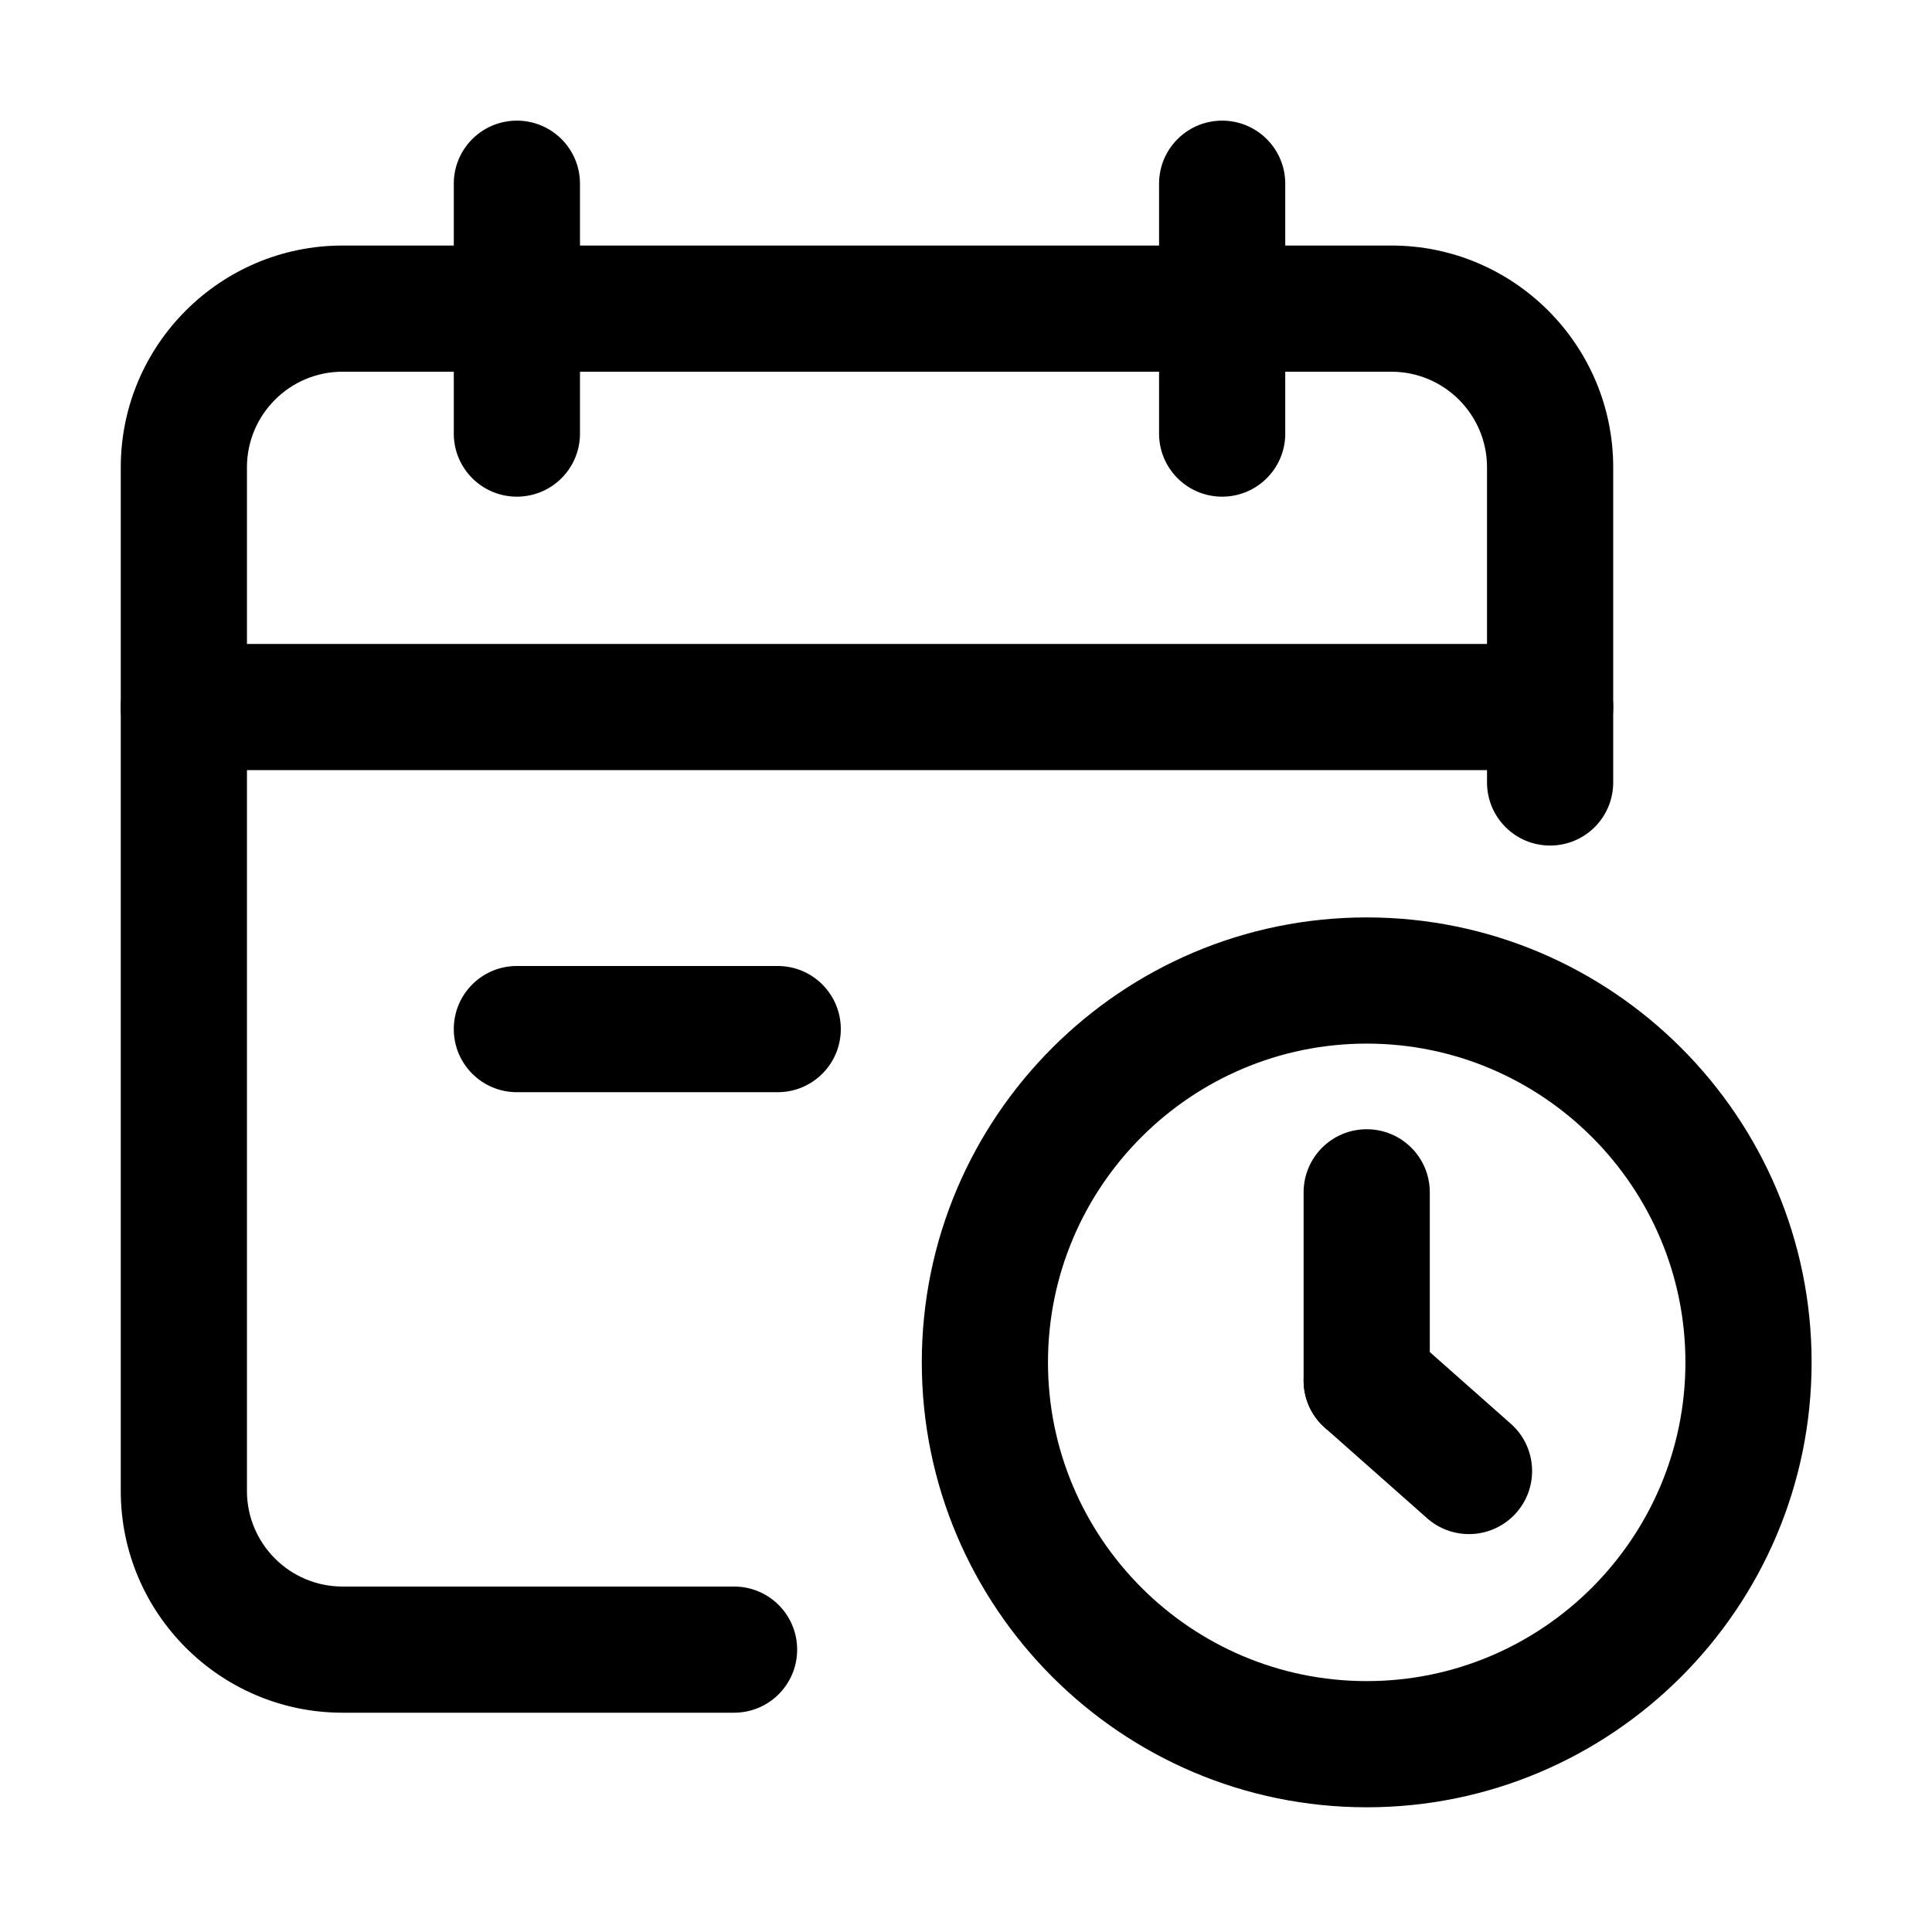 <?xml version="1.0" standalone="no"?><!DOCTYPE svg PUBLIC "-//W3C//DTD SVG 1.1//EN" "http://www.w3.org/Graphics/SVG/1.1/DTD/svg11.dtd"><svg t="1653315752451" class="icon" viewBox="0 0 1024 1024" version="1.1" xmlns="http://www.w3.org/2000/svg" p-id="1998" xmlns:xlink="http://www.w3.org/1999/xlink" width="32" height="32"><defs><style type="text/css"></style></defs><path d="M647.77 263.24c-18.48 0-33.44-14.96-33.44-33.44V97.39c0-18.48 14.96-33.44 33.44-33.44 18.48 0 33.44 14.96 33.44 33.44v132.42c0 18.48-14.96 33.43-33.44 33.43zM273.96 263.24c-18.48 0-33.44-14.96-33.44-33.44V97.39c0-18.48 14.96-33.44 33.44-33.44S307.4 78.9 307.4 97.39v132.42c0 18.48-14.96 33.43-33.44 33.43zM821.59 408.19H97.45c-18.48 0-33.44-14.96-33.44-33.44s14.96-33.44 33.44-33.44h724.14c18.48 0 33.44 14.96 33.44 33.44s-14.95 33.44-33.44 33.44zM412.2 578.88H273.96c-18.48 0-33.44-14.96-33.44-33.44S255.47 512 273.96 512H412.2c18.48 0 33.44 14.96 33.44 33.44s-14.95 33.44-33.44 33.44zM778.59 813.1c-7.9 0-15.81-2.78-22.17-8.39l-54.21-47.97c-13.81-12.25-15.12-33.37-2.87-47.22 12.34-13.78 33.44-15.02 47.22-2.87l54.21 47.97c13.81 12.25 15.12 33.37 2.87 47.22a33.468 33.468 0 0 1-25.05 11.26z" p-id="1999"></path><path d="M724.38 765.13c-18.48 0-33.44-14.96-33.44-33.44v-99.73c0-18.48 14.96-33.44 33.44-33.44s33.44 14.96 33.44 33.44v99.73c0 18.48-14.96 33.44-33.44 33.44z" p-id="2000"></path><path d="M724.38 957.9c-130.04 0-235.81-105.8-235.81-235.84s105.77-235.81 235.81-235.81 235.81 105.77 235.81 235.81S854.41 957.9 724.38 957.9z m0-404.77c-93.13 0-168.93 75.79-168.93 168.93 0 93.17 75.79 168.96 168.93 168.96s168.93-75.79 168.93-168.96c0-93.14-75.8-168.93-168.93-168.93z" p-id="2001"></path><path d="M389.07 907.77H181.54c-64.79 0-117.53-52.71-117.53-117.5v-542.6c0-64.79 52.74-117.53 117.53-117.53H737.5c64.79 0 117.53 52.74 117.53 117.53v167.05c0 18.48-14.96 33.44-33.44 33.44s-33.44-14.96-33.44-33.44V247.67c0-27.92-22.73-50.65-50.65-50.65H181.54c-27.92 0-50.65 22.73-50.65 50.65v542.61c0 27.92 22.73 50.62 50.65 50.62h207.53c18.48 0 33.44 14.96 33.44 33.44s-14.96 33.43-33.44 33.43z" p-id="2002"></path></svg>